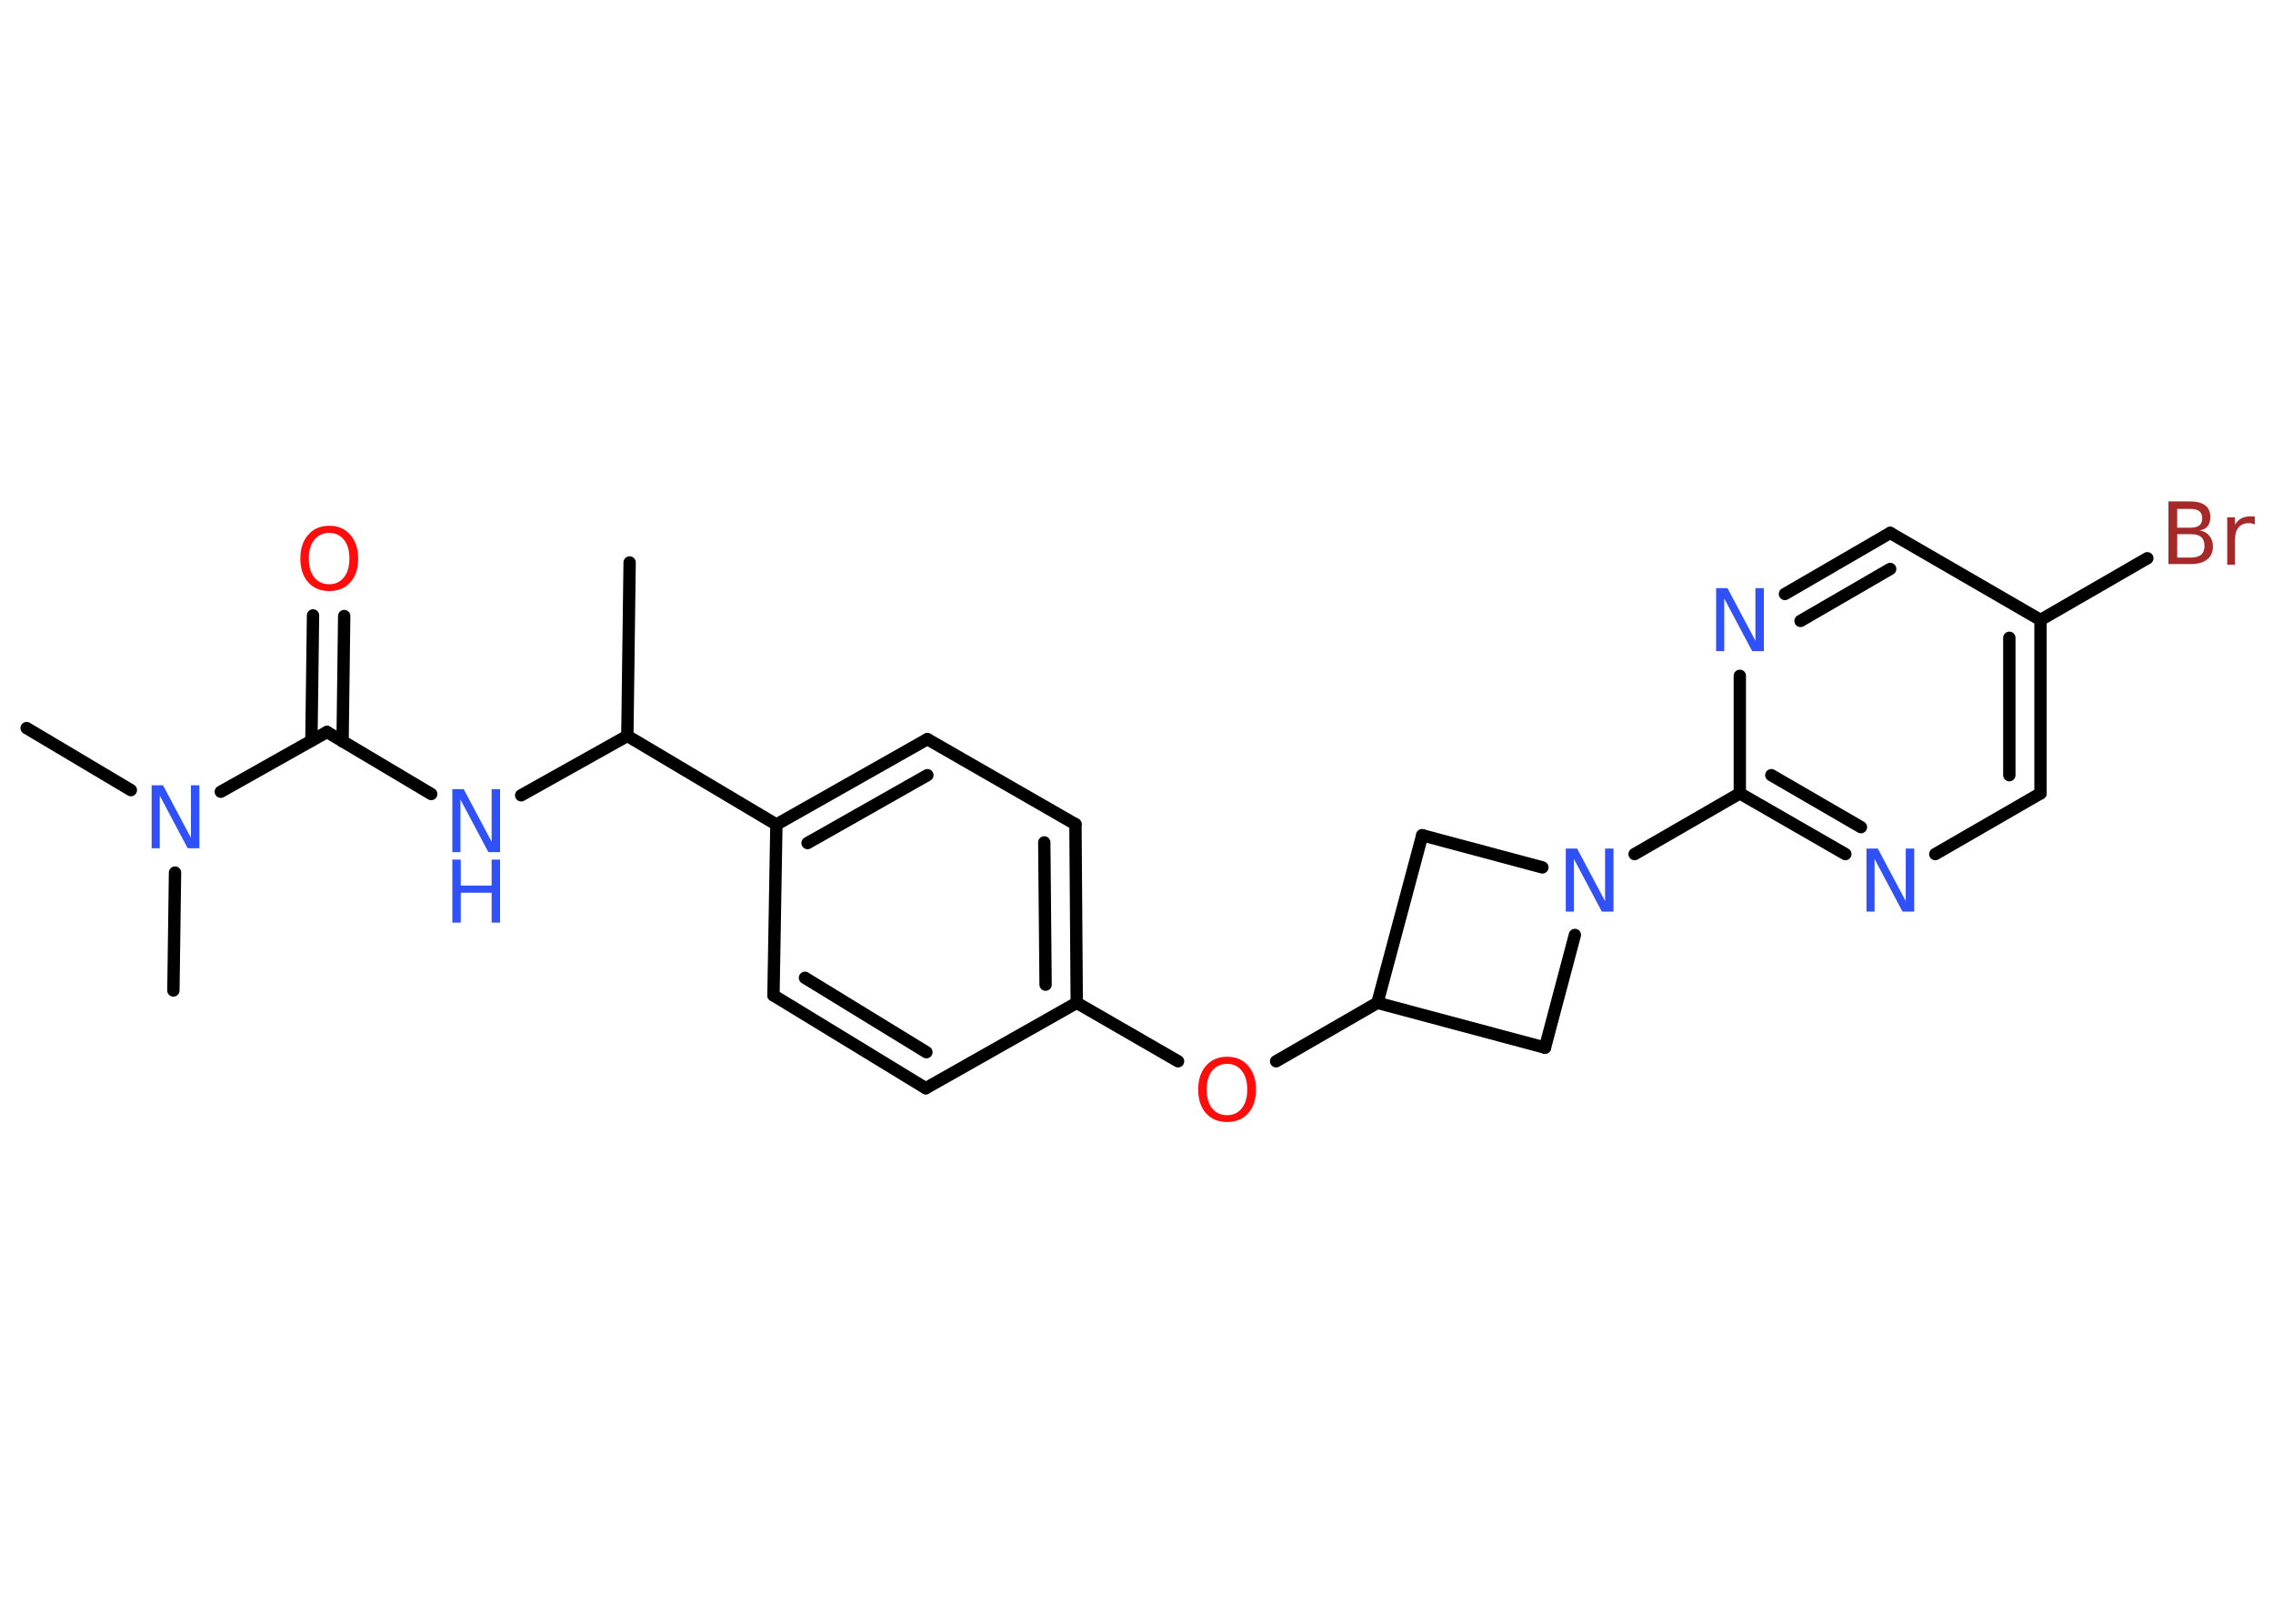 <?xml version='1.0' encoding='UTF-8'?>
<!DOCTYPE svg PUBLIC "-//W3C//DTD SVG 1.1//EN" "http://www.w3.org/Graphics/SVG/1.1/DTD/svg11.dtd">
<svg version='1.2' xmlns='http://www.w3.org/2000/svg' xmlns:xlink='http://www.w3.org/1999/xlink' width='70.0mm' height='50.0mm' viewBox='0 0 70.0 50.0'>
  <desc>Generated by the Chemistry Development Kit (http://github.com/cdk)</desc>
  <g stroke-linecap='round' stroke-linejoin='round' stroke='#000000' stroke-width='.38' fill='#3050F8'>
    <rect x='.0' y='.0' width='70.0' height='50.0' fill='#FFFFFF' stroke='none'/>
    <g id='mol1' class='mol'>
      <line id='mol1bnd1' class='bond' x1='19.39' y1='17.32' x2='19.32' y2='22.66'/>
      <line id='mol1bnd2' class='bond' x1='19.32' y1='22.66' x2='16.05' y2='24.49'/>
      <line id='mol1bnd3' class='bond' x1='13.28' y1='24.45' x2='10.07' y2='22.54'/>
      <g id='mol1bnd4' class='bond'>
        <line x1='9.59' y1='22.81' x2='9.64' y2='18.95'/>
        <line x1='10.55' y1='22.83' x2='10.6' y2='18.97'/>
      </g>
      <line id='mol1bnd5' class='bond' x1='10.07' y1='22.54' x2='6.8' y2='24.38'/>
      <line id='mol1bnd6' class='bond' x1='4.03' y1='24.33' x2='.82' y2='22.42'/>
      <line id='mol1bnd7' class='bond' x1='5.39' y1='26.87' x2='5.34' y2='30.5'/>
      <line id='mol1bnd8' class='bond' x1='19.32' y1='22.66' x2='23.91' y2='25.39'/>
      <g id='mol1bnd9' class='bond'>
        <line x1='28.56' y1='22.76' x2='23.91' y2='25.39'/>
        <line x1='28.56' y1='23.87' x2='24.87' y2='25.96'/>
      </g>
      <line id='mol1bnd10' class='bond' x1='28.56' y1='22.76' x2='33.12' y2='25.38'/>
      <g id='mol1bnd11' class='bond'>
        <line x1='33.16' y1='30.88' x2='33.12' y2='25.38'/>
        <line x1='32.2' y1='30.32' x2='32.16' y2='25.94'/>
      </g>
      <line id='mol1bnd12' class='bond' x1='33.16' y1='30.88' x2='36.28' y2='32.68'/>
      <line id='mol1bnd13' class='bond' x1='39.3' y1='32.68' x2='42.42' y2='30.88'/>
      <line id='mol1bnd14' class='bond' x1='42.42' y1='30.88' x2='47.58' y2='32.26'/>
      <line id='mol1bnd15' class='bond' x1='47.58' y1='32.26' x2='48.5' y2='28.79'/>
      <line id='mol1bnd16' class='bond' x1='50.34' y1='26.3' x2='53.58' y2='24.43'/>
      <g id='mol1bnd17' class='bond'>
        <line x1='53.58' y1='24.43' x2='56.83' y2='26.3'/>
        <line x1='54.55' y1='23.87' x2='57.31' y2='25.47'/>
      </g>
      <line id='mol1bnd18' class='bond' x1='59.6' y1='26.3' x2='62.84' y2='24.43'/>
      <g id='mol1bnd19' class='bond'>
        <line x1='62.84' y1='24.43' x2='62.84' y2='19.09'/>
        <line x1='61.88' y1='23.87' x2='61.88' y2='19.64'/>
      </g>
      <line id='mol1bnd20' class='bond' x1='62.84' y1='19.09' x2='66.13' y2='17.19'/>
      <line id='mol1bnd21' class='bond' x1='62.84' y1='19.09' x2='58.21' y2='16.41'/>
      <g id='mol1bnd22' class='bond'>
        <line x1='58.21' y1='16.41' x2='54.97' y2='18.29'/>
        <line x1='58.21' y1='17.52' x2='55.45' y2='19.12'/>
      </g>
      <line id='mol1bnd23' class='bond' x1='53.58' y1='24.43' x2='53.58' y2='20.81'/>
      <line id='mol1bnd24' class='bond' x1='47.5' y1='26.71' x2='43.8' y2='25.72'/>
      <line id='mol1bnd25' class='bond' x1='42.42' y1='30.88' x2='43.8' y2='25.72'/>
      <line id='mol1bnd26' class='bond' x1='33.16' y1='30.88' x2='28.51' y2='33.51'/>
      <g id='mol1bnd27' class='bond'>
        <line x1='23.82' y1='30.65' x2='28.51' y2='33.51'/>
        <line x1='24.79' y1='30.11' x2='28.53' y2='32.4'/>
      </g>
      <line id='mol1bnd28' class='bond' x1='23.91' y1='25.39' x2='23.82' y2='30.65'/>
      <g id='mol1atm3' class='atom'>
        <path d='M13.93 24.3h.35l.86 1.62v-1.62h.26v1.94h-.36l-.86 -1.62v1.62h-.25v-1.94z' stroke='none'/>
        <path d='M13.93 26.47h.26v.8h.95v-.8h.26v1.94h-.26v-.92h-.95v.92h-.26v-1.94z' stroke='none'/>
      </g>
      <path id='mol1atm5' class='atom' d='M10.14 16.41q-.29 .0 -.46 .21q-.17 .21 -.17 .58q.0 .37 .17 .58q.17 .21 .46 .21q.28 .0 .45 -.21q.17 -.21 .17 -.58q.0 -.37 -.17 -.58q-.17 -.21 -.45 -.21zM10.14 16.19q.41 .0 .65 .28q.24 .28 .24 .73q.0 .46 -.24 .73q-.24 .27 -.65 .27q-.41 .0 -.65 -.27q-.24 -.27 -.24 -.73q.0 -.46 .24 -.73q.24 -.28 .65 -.28z' stroke='none' fill='#FF0D0D'/>
      <path id='mol1atm6' class='atom' d='M4.67 24.18h.35l.86 1.62v-1.62h.26v1.94h-.36l-.86 -1.62v1.62h-.25v-1.94z' stroke='none'/>
      <path id='mol1atm13' class='atom' d='M37.79 32.76q-.29 .0 -.46 .21q-.17 .21 -.17 .58q.0 .37 .17 .58q.17 .21 .46 .21q.28 .0 .45 -.21q.17 -.21 .17 -.58q.0 -.37 -.17 -.58q-.17 -.21 -.45 -.21zM37.79 32.54q.41 .0 .65 .28q.24 .28 .24 .73q.0 .46 -.24 .73q-.24 .27 -.65 .27q-.41 .0 -.65 -.27q-.24 -.27 -.24 -.73q.0 -.46 .24 -.73q.24 -.28 .65 -.28z' stroke='none' fill='#FF0D0D'/>
      <path id='mol1atm16' class='atom' d='M48.22 26.13h.35l.86 1.62v-1.62h.26v1.94h-.36l-.86 -1.62v1.62h-.25v-1.94z' stroke='none'/>
      <path id='mol1atm18' class='atom' d='M57.48 26.13h.35l.86 1.62v-1.62h.26v1.94h-.36l-.86 -1.62v1.62h-.25v-1.94z' stroke='none'/>
      <path id='mol1atm21' class='atom' d='M67.05 16.46v.71h.42q.21 .0 .32 -.09q.1 -.09 .1 -.27q.0 -.18 -.1 -.27q-.1 -.09 -.32 -.09h-.42zM67.05 15.66v.59h.39q.19 .0 .29 -.07q.09 -.07 .09 -.22q.0 -.15 -.09 -.22q-.09 -.07 -.29 -.07h-.39zM66.78 15.44h.67q.3 .0 .46 .12q.16 .12 .16 .36q.0 .18 -.08 .28q-.08 .11 -.25 .13q.2 .04 .3 .17q.11 .13 .11 .33q.0 .26 -.18 .4q-.18 .14 -.5 .14h-.69v-1.94zM69.44 16.15q-.04 -.02 -.09 -.03q-.05 -.01 -.1 -.01q-.2 .0 -.31 .13q-.11 .13 -.11 .38v.77h-.24v-1.46h.24v.23q.07 -.13 .2 -.2q.12 -.06 .29 -.06q.03 .0 .05 .0q.03 .0 .07 .01v.25z' stroke='none' fill='#A62929'/>
      <path id='mol1atm23' class='atom' d='M52.85 18.11h.35l.86 1.62v-1.62h.26v1.94h-.36l-.86 -1.62v1.62h-.25v-1.94z' stroke='none'/>
    </g>
  </g>
</svg>
